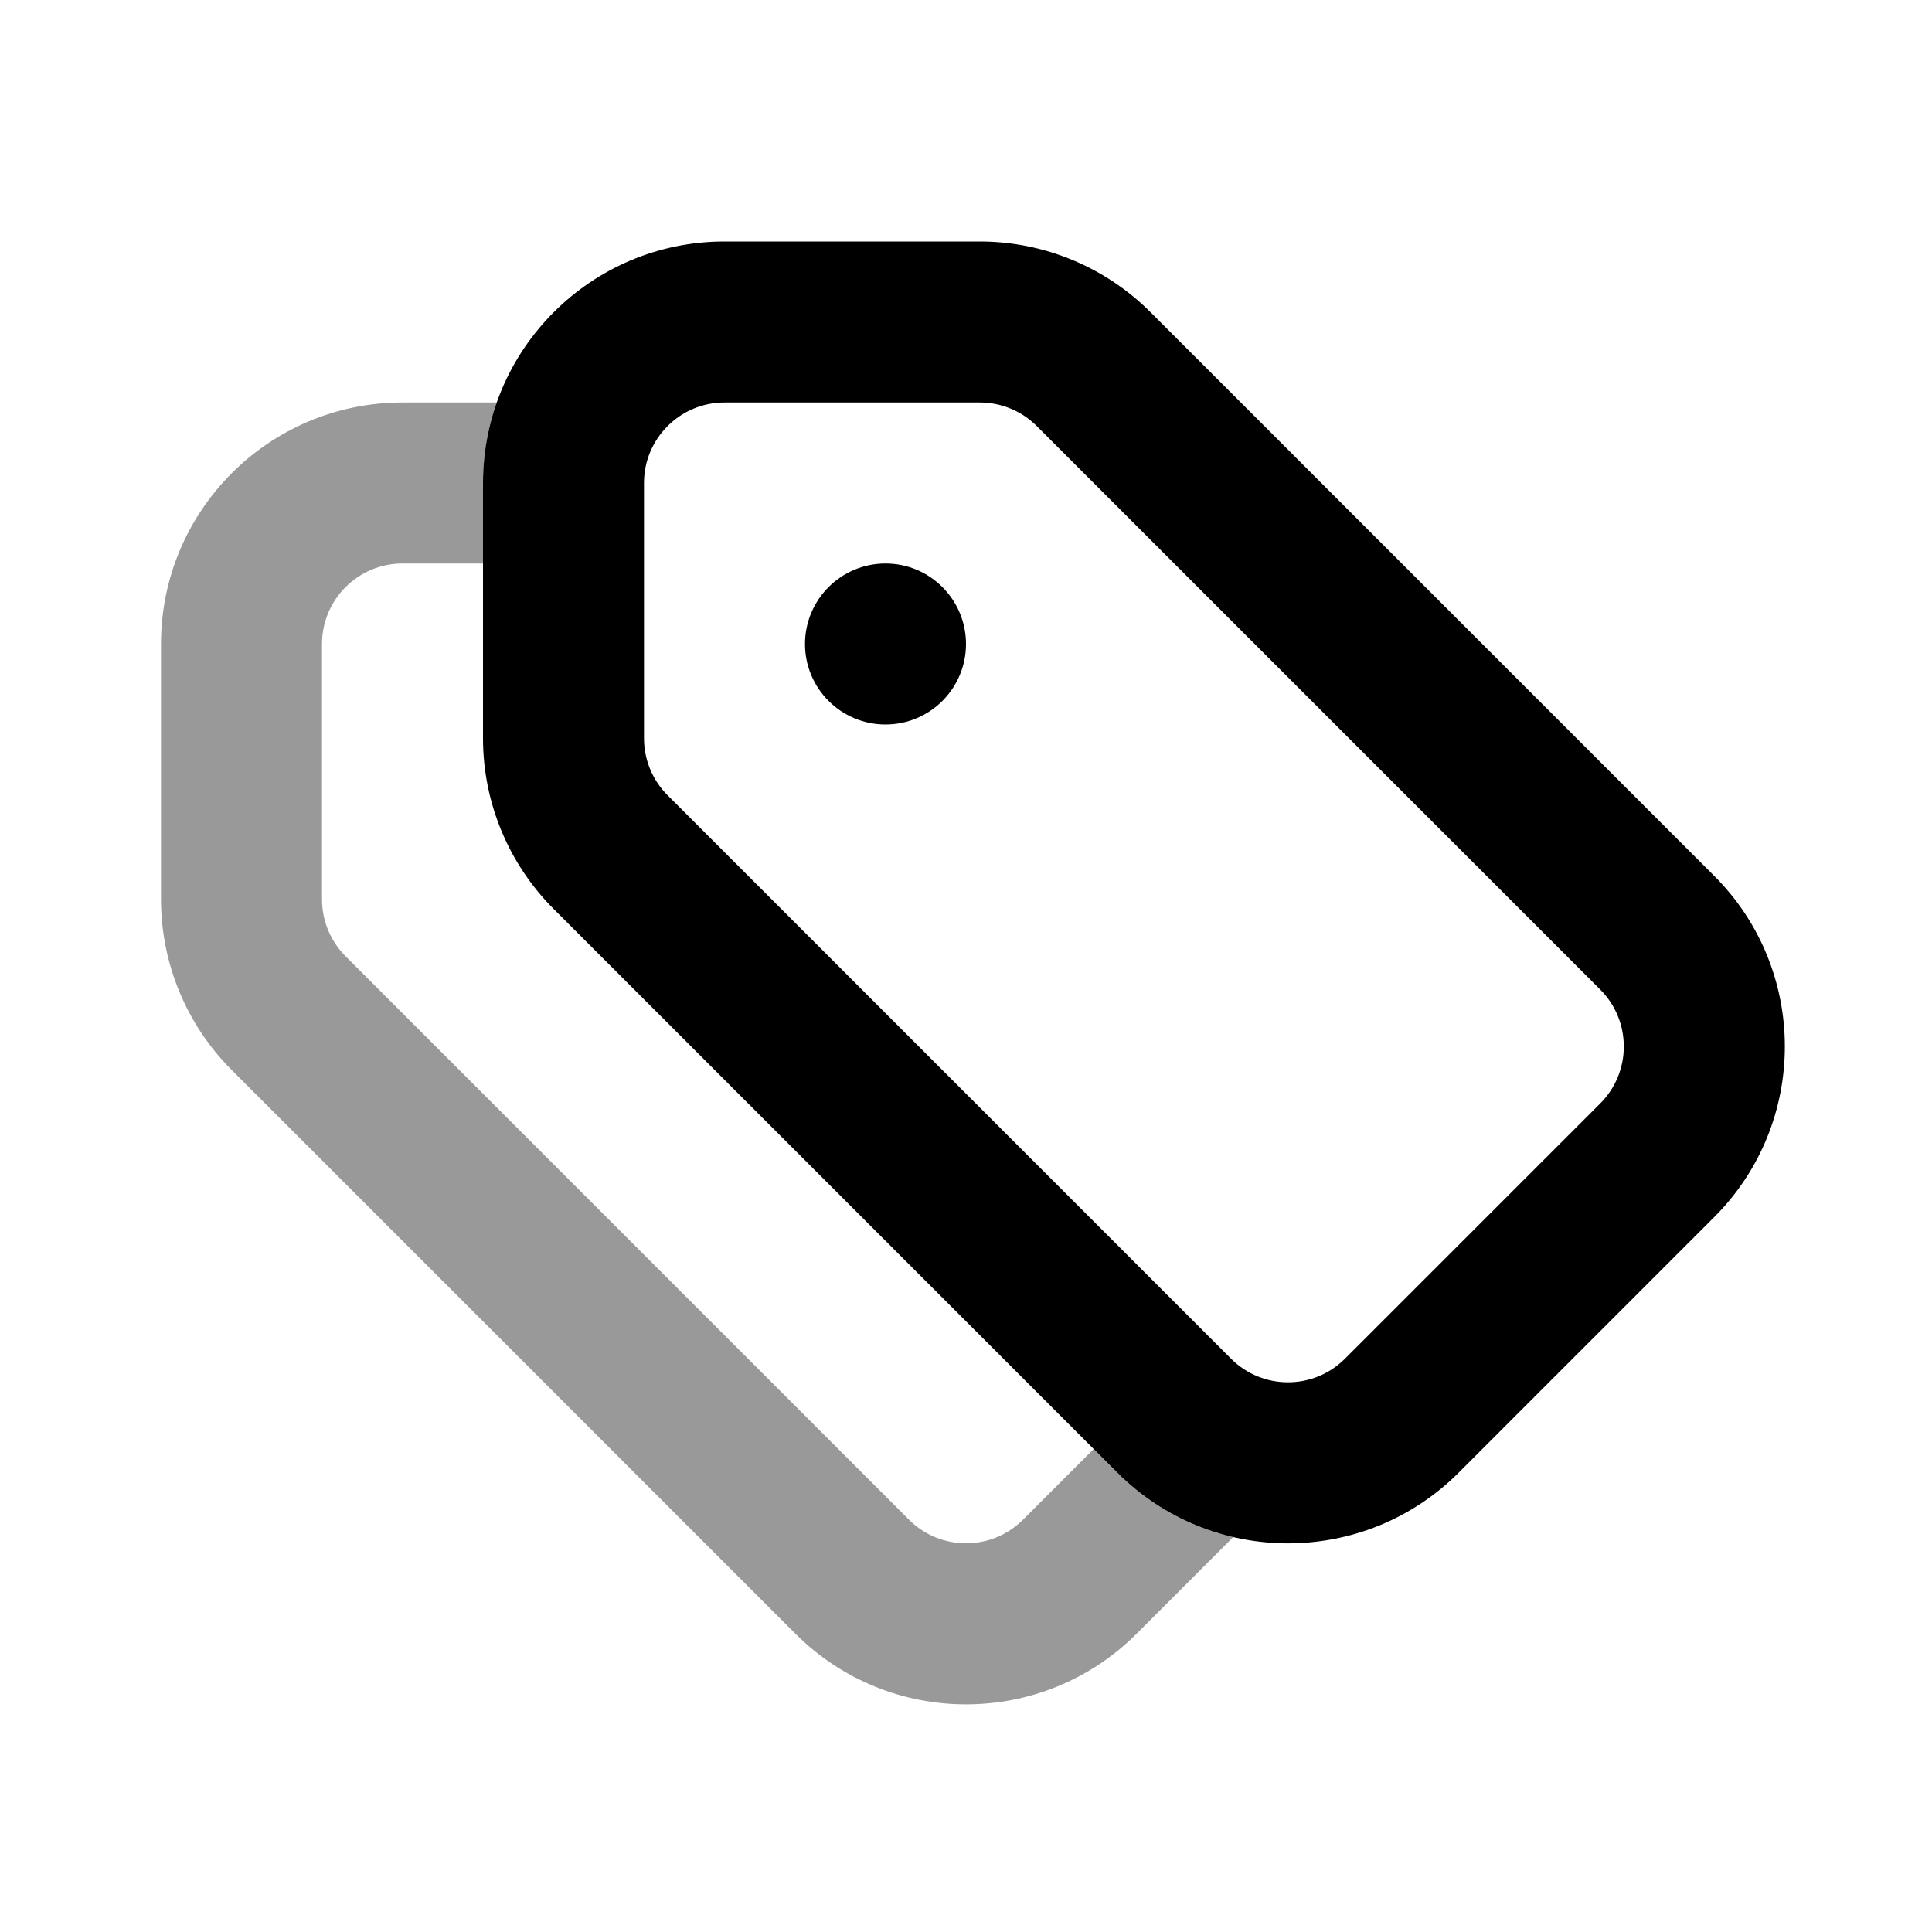 <svg width="24" height="24" viewBox="0 0 24 24" fill="none" xmlns="http://www.w3.org/2000/svg">
<path fill-rule="evenodd" clip-rule="evenodd" d="M6.171 5C6.06 5.313 6 5.649 6 6V7H5C4.448 7 4 7.448 4 8V11.172C4 11.437 4.105 11.691 4.293 11.879L11.293 18.879C11.683 19.269 12.317 19.269 12.707 18.879L13.586 18L13.879 18.293C14.29 18.705 14.792 18.972 15.32 19.094L14.121 20.293C12.95 21.465 11.05 21.465 9.879 20.293L2.879 13.293C2.316 12.73 2 11.967 2 11.172V8C2 6.343 3.343 5 5 5H6.171Z" fill="black" fill-opacity="0.4"/>
<path fill-rule="evenodd" clip-rule="evenodd" d="M8 6C8 5.448 8.448 5 9 5H12.172C12.437 5 12.691 5.105 12.879 5.293L19.879 12.293C20.269 12.683 20.269 13.317 19.879 13.707L16.707 16.879C16.317 17.269 15.683 17.269 15.293 16.879L8.293 9.879C8.105 9.691 8 9.437 8 9.172V6ZM9 3C7.343 3 6 4.343 6 6V9.172C6 9.967 6.316 10.73 6.879 11.293L13.879 18.293C15.05 19.465 16.95 19.465 18.121 18.293L21.293 15.121C22.465 13.95 22.465 12.05 21.293 10.879L14.293 3.879C13.73 3.316 12.967 3 12.172 3H9ZM11 9C11.552 9 12 8.552 12 8C12 7.448 11.552 7 11 7C10.448 7 10 7.448 10 8C10 8.552 10.448 9 11 9Z" fill="black"/>
</svg>
